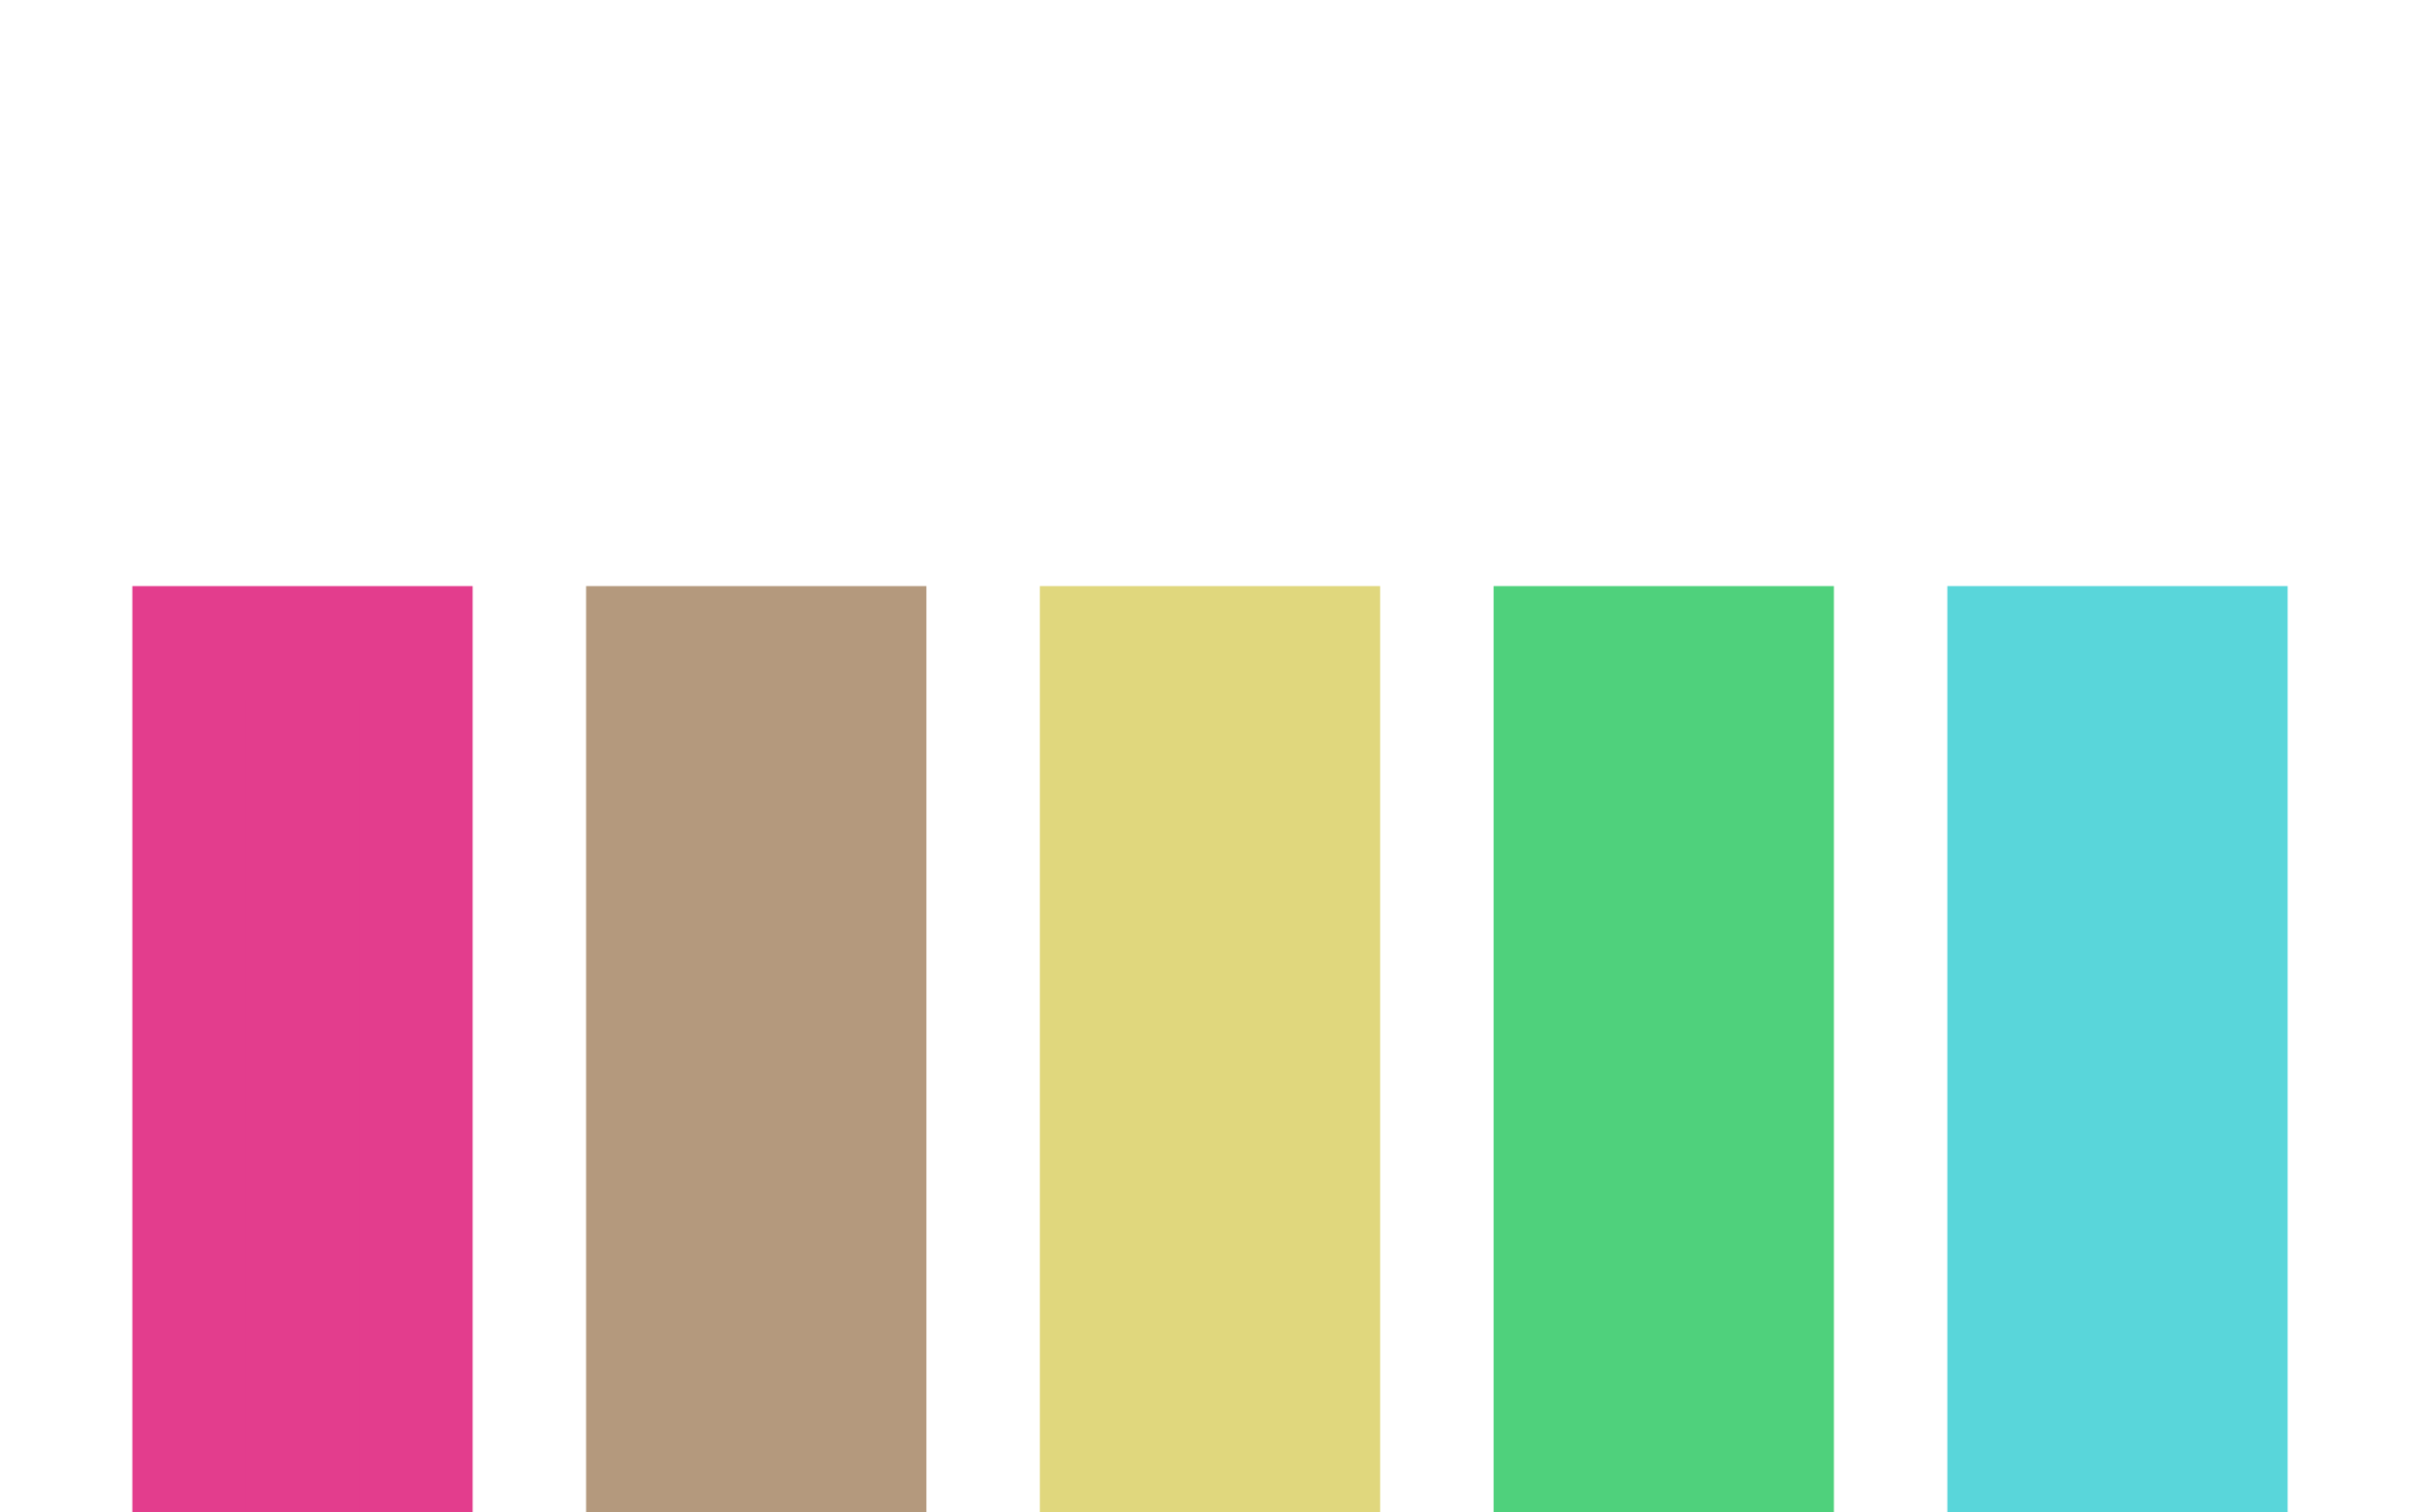 ﻿<svg xmlns="http://www.w3.org/2000/svg" viewBox="0 0 320 200">
	<rect fill="#e33d8d" stroke="#e33d8d" stroke-width="15" width="30" height="190" x="25" y="85">
		<animate attributeName="opacity" calcMode="spline" dur="2" values="1;0;1;" keySplines=".5 0 .5 1;.5 0 .5 1" repeatCount="indefinite" begin="-.4">
		</animate>
	</rect>
	<rect fill="#b4997d" stroke="#b4997d" stroke-width="15" width="30" height="190" x="85" y="85">
		<animate attributeName="opacity" calcMode="spline" dur="2" values="1;0;1;" keySplines=".5 0 .5 1;.5 0 .5 1" repeatCount="indefinite" begin="-.2">
		</animate>
	</rect>
	<rect fill="#e0d77d" stroke="#e0d77d" stroke-width="15" width="30" height="190" x="145" y="85">
		<animate attributeName="opacity" calcMode="spline" dur="2" values="1;0;1;" keySplines=".5 0 .5 1;.5 0 .5 1" repeatCount="indefinite" begin="0">
		</animate>
	</rect>
	<rect fill="#4fd17c" stroke="#4fd17c" stroke-width="15" width="30" height="190" x="205" y="85">
		<animate attributeName="opacity" calcMode="spline" dur="2" values="1;0;1;" keySplines=".5 0 .5 1;.5 0 .5 1" repeatCount="indefinite" begin="0.2">
		</animate>
	</rect>
	<rect fill="#59d6da" stroke="#59d6da" stroke-width="15" width="30" height="190" x="265" y="85">
		<animate attributeName="opacity" calcMode="spline" dur="2" values="1;0;1;" keySplines=".5 0 .5 1;.5 0 .5 1" repeatCount="indefinite" begin="0.4">
		</animate>
	</rect>
</svg>
